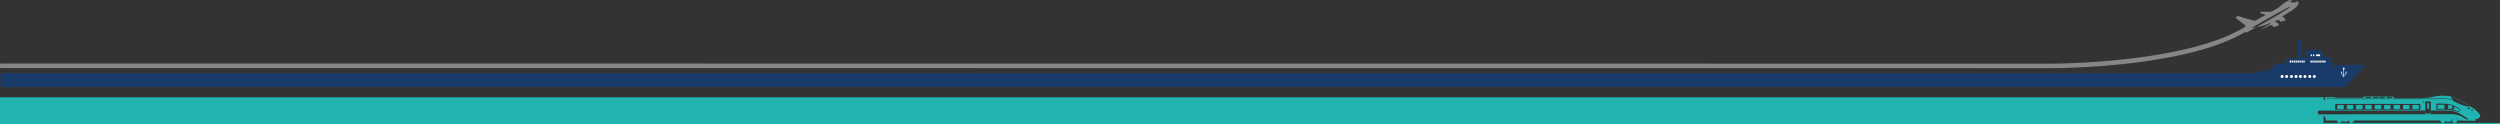 <svg xmlns="http://www.w3.org/2000/svg" width="2002.035" height="99.298" viewBox="0 0 2002.035 99.298">
  <rect x="0" y="0" width="2002.035" height="99.298" fill="#333333" stroke="none"/>
  <g id="Group_4359" data-name="Group 4359" transform="translate(-15521.896 10788.955)">
    <path id="Path_1705" data-name="Path 1705" d="M545.7,145.9h-3.6a.9.9,0,0,1-.872-.932v-1.492a.9.9,0,0,1,.872-.932h3.6a.9.9,0,0,1,.871.932v1.492a.9.9,0,0,1-.871.932" transform="translate(16912.422 -10847.484)" fill="#20b3af"/>
    <path id="Path_1706" data-name="Path 1706" d="M539.1,145.9h-3.6a.9.9,0,0,1-.872-.932v-1.492a.9.9,0,0,1,.872-.932h3.6a.9.9,0,0,1,.871.932v1.492a.9.9,0,0,1-.871.932" transform="translate(16911.588 -10847.484)" fill="#20b3af"/>
    <path id="Path_1707" data-name="Path 1707" d="M532.348,145.9h-3.6a.9.9,0,0,1-.872-.932v-1.492a.9.9,0,0,1,.872-.932h3.6a.9.9,0,0,1,.871.932v1.492a.9.9,0,0,1-.871.932" transform="translate(16910.734 -10847.484)" fill="#20b3af"/>
    <path id="Path_1708" data-name="Path 1708" d="M525.592,145.9h-3.6a.9.9,0,0,1-.872-.932v-1.492a.9.9,0,0,1,.872-.932h3.6a.9.9,0,0,1,.871.932v1.492a.9.9,0,0,1-.871.932" transform="translate(16909.881 -10847.484)" fill="#20b3af"/>
    <path id="Path_1709" data-name="Path 1709" d="M518.992,145.9h-3.6a.9.9,0,0,1-.872-.932v-1.492a.9.9,0,0,1,.872-.932h3.6a.9.9,0,0,1,.871.932v1.492a.9.9,0,0,1-.871.932" transform="translate(16909.047 -10847.484)" fill="#20b3af"/>
    <path id="Path_1710" data-name="Path 1710" d="M492.331,145.9h-3.6a.9.9,0,0,1-.872-.932v-1.492a.9.9,0,0,1,.872-.932h3.6a.9.9,0,0,1,.871.932v1.492a.9.9,0,0,1-.871.932" transform="translate(16905.678 -10847.484)" fill="#20b3af"/>
    <path id="Path_1711" data-name="Path 1711" d="M505.687,145.9h-3.6a.9.9,0,0,1-.872-.932v-1.492a.9.9,0,0,1,.872-.932h3.6a.9.9,0,0,1,.871.932v1.492a.9.9,0,0,1-.871.932" transform="translate(16907.365 -10847.484)" fill="#20b3af"/>
    <path id="Path_1712" data-name="Path 1712" d="M499.086,145.9h-3.6a.9.9,0,0,1-.872-.932v-1.492a.9.9,0,0,1,.872-.932h3.6a.9.9,0,0,1,.871.932v1.492a.9.9,0,0,1-.871.932" transform="translate(16906.531 -10847.484)" fill="#20b3af"/>
    <path id="Path_1713" data-name="Path 1713" d="M512.236,145.9h-3.6a.9.9,0,0,1-.872-.932v-1.492a.9.9,0,0,1,.872-.932h3.6a.9.9,0,0,1,.872.932v1.492a.9.9,0,0,1-.872.932" transform="translate(16908.193 -10847.484)" fill="#20b3af"/>
    <path id="Path_1714" data-name="Path 1714" d="M563.906,145.767H560a.866.866,0,0,1-.837-.894v-1.566a.867.867,0,0,1,.837-.894h3.9a.867.867,0,0,1,.836.894v1.566a.866.866,0,0,1-.836.894" transform="translate(16914.688 -10847.512)" fill="#20b3af"/>
    <path id="Path_1715" data-name="Path 1715" d="M567.085,142.539c.313.043.849.127,1.531.275a9.948,9.948,0,0,1,1.612.515.3.3,0,0,1,.148.41l-.953,2.042a.27.27,0,0,1-.316.153,8.027,8.027,0,0,0-1.1-.224,9.457,9.457,0,0,0-.987-.059.286.286,0,0,1-.273-.3l.031-2.518a.284.284,0,0,1,.31-.293" transform="translate(16915.646 -10847.486)" fill="#20b3af"/>
    <path id="Path_1716" data-name="Path 1716" d="M571.389,144.036a.287.287,0,0,1,.375-.133c.428.2,1.329.615,1.852.873.5.247,1.229.651,1.607.863a.331.331,0,0,1,.133.417l-.574,1.354a.294.294,0,0,1-.388.164c-.425-.19-1.24-.55-1.554-.674-.943-.374-1.736-.62-2.179-.745a.326.326,0,0,1-.179-.472Z" transform="translate(16916.113 -10847.211)" fill="#20b3af"/>
    <path id="Path_1717" data-name="Path 1717" d="M552.609,141.239a.741.741,0,0,1,.714.764v3.312a.716.716,0,1,1-1.428,0V142a.741.741,0,0,1,.714-.764" transform="translate(16913.77 -10847.753)" fill="#20b3af"/>
    <path id="Path_1718" data-name="Path 1718" d="M463.568,73.593a2.269,2.269,0,0,1,1.616.3,1.749,1.749,0,0,1,.857,1.989,4.375,4.375,0,0,1-.757,1.409,19.026,19.026,0,0,1-2.026,2.043,34.165,34.165,0,0,1-4.8,3.321c-.73.436-1.438.914-2.156,1.373a9,9,0,0,1-1.352.711,8.993,8.993,0,0,0-1.8,1.331c.052.158.073.312.109.316a1.919,1.919,0,0,1,1.539,1.085,14.483,14.483,0,0,0,1.079,1.492c-.332.2-.6.5-.86.491a8.286,8.286,0,0,0-2.29.565,3.648,3.648,0,0,1-1.723.207,3.676,3.676,0,0,1,.055-.562,5,5,0,0,1,.246-.6c-.527.025-.939.048-1.352.066a.714.714,0,0,1-.7-.4c.037-.022.072-.064.11-.068s.065.042.1.065l-.2-.042c-.421.3-.84.6-1.263.9a3.961,3.961,0,0,0-1.167.969c.694.272,1.332-.107,2.02.107.471.641.986,1.342,1.49,2.026a.924.924,0,0,1-.9.83,14.363,14.363,0,0,0-2.267.717,1.579,1.579,0,0,1-1.65-.057c0-.265.01-.55.015-.822-.082-.07-.144-.165-.221-.181-.321-.061-.645-.1-.969-.148a3.019,3.019,0,0,0-1.991.418c-1.856,1.034-3.761,1.972-5.687,2.969-.044-.462.252-.51.449-.635,1.721-1.1,3.448-2.188,5.164-3.3a14.753,14.753,0,0,0,1.256-.95,5.106,5.106,0,0,0,.508-.663c-.475.2-.685.275-.883.372a34.081,34.081,0,0,1-7.832,2.737c-2.378.515-4.761,1-7.141,1.5a2.654,2.654,0,0,1-.828.136,4.019,4.019,0,0,0-2.826,1.063c-.329.223-.627.626-1.193.447.39-.413.743-.787,1.09-1.157-.94-1.248-.94-1.248-.66-2.525-2.677-2.144-5.452-4.234-8.226-6.437a4.461,4.461,0,0,1,1.693-1.184,1.447,1.447,0,0,1,.938.03c1.3.388,2.591.84,3.895,1.22,2.654.776,5.32,1.507,7.973,2.284a2.383,2.383,0,0,0,1.995-.281c2.094-1.207,4.224-2.338,6.337-3.506.364-.2.71-.436,1.035-.638-.014-.416-.273-.445-.485-.507-.944-.284-1.889-.554-2.833-.837-.31-.092-.615-.2-.943-.306a2.225,2.225,0,0,1,2.133-1.107c1.12,0,2.238.055,3.358.069a14.057,14.057,0,0,0,3.343-.057,13.19,13.19,0,0,0,2.9-1.454c.417-.221.819-.476,1.238-.7a16.662,16.662,0,0,0,3.834-2.706,22.933,22.933,0,0,1,6.179-4.051,3.818,3.818,0,0,1,2.443-.372c.5.1.995.218,1.492.328l.036-.045c-.461.052-.925.083-1.382.16-.439.075-.972.01-1.167.6-.115.348.328.654,1.169.755a14.577,14.577,0,0,0,4.01-.186c.051-.008.083-.141.149-.26l-1.308-.714Zm-6.259,8.733c-.012-.064-.024-.128-.035-.192l.116-.019c-.021.053-.044.106-.068.151l-.191-.06.178.121m6.045-2.047c.012-.063.024-.127.036-.19.024.028.048.054.072.081a.671.671,0,0,1-.1.061c-.038.027-.076.069-.115.072s-.068-.04-.1-.064c.07.013.14.028.208.04m-40.48,17.943c.751.675,1.364.828,2.06.363.249-.169.543-.257.806-.4,2.693-1.462,5.39-2.915,8.073-4.4q11.55-6.377,22.808-13.328a22,22,0,0,0,1.953-1.43c.119-.094.142-.328.217-.521-.185-.03-.3-.092-.373-.053C446.8,84.4,435.657,91.3,424.142,97.448c-.389.209-.757.46-1.268.774" transform="translate(16896.541 -10861.798)" fill="#868686"/>
    <path id="Path_1719" data-name="Path 1719" d="M579.43,124.568l-1643.1-.111v-3.616l1643.1.111a603,603,0,0,0,64.759-4.29c31.857-3.9,74.446-12.217,96.428-29.732l2.018,2.9c-43.1,34.343-158.321,34.737-163.205,34.737" transform="translate(16585.615 -10858.93)" fill="#868686"/>
    <path id="Path_1720" data-name="Path 1720" d="M796.59,158.188v-4.966h.609v-.615h.574v1.856h.474v1.868h9.019a2.074,2.074,0,0,0,4.126,0h.338l.349.869h3.608l.576-.869h.462a2.074,2.074,0,0,0,4.126,0h69.265a2.074,2.074,0,0,0,4.126,0h.4l.349.988,3.371-.119,1.578-2.737h.135a2.33,2.33,0,0,0-.531,1.484,2.1,2.1,0,1,0,4.193,0,2.32,2.32,0,0,0-.518-1.484h.248l.823,1.868,14.532.253s-.812,0-.7-.746.925-.747,1.747-.881,1.861-1.483,1.861-1.483.462-1.121.113-1.747a21.736,21.736,0,0,0-5.118-5.1c-2.559-1.734-9.189-5.834-10.7-6.581a74.263,74.263,0,0,0-7.665-3.11,49.319,49.319,0,0,0-8.028-.494,42.007,42.007,0,0,0-7.677,1.242,64.207,64.207,0,0,1-6.5.615c-1.047.133-22.445.133-22.445.133l-1.51-1.242-23.021-.131-1.274,1H806.264l-1.161-.494h-7.44v2.482h-.7V139.3h-.373v-1.638H-1064.154V159.08H937.881v-.892ZM912.888,147c-.576,0-1.049-.218-1.049-.5s.473-.494,1.049-.494,1.049.217,1.049.494-.474.5-1.049.5m2.728.372a.633.633,0,1,1-.756.628.7.7,0,0,1,.756-.628m-9.493-7.027c1.139.567,5.2,3.039,8.219,4.978a18.85,18.85,0,0,1-4.611-.747,53.752,53.752,0,0,1-8.376-3.363,10.732,10.732,0,0,1-2.908-3.978c1.16.133,6.166,2.362,7.676,3.11m.046,6.8-1.251,2.531s-2.447-.818-3.767-1.264a22.241,22.241,0,0,0-5.231-.749c-1.679-.072-8.927,0-8.927,0v-5s6,.133,7.531.229a18.352,18.352,0,0,1,6.831,1.712c2.232,1.049,4.814,2.543,4.814,2.543M847.2,137.566h4.182v.734H847.2Zm-5.93,0h4.182v.734h-4.182Zm-5.242,0h4.193v.734h-4.193Zm-5.93,0h4.193v.734H830.1Zm-31.734,1.168h88.361c.045,0,5.5-.253,8.039-.119a16.508,16.508,0,0,1,4.8,1.023l.362.47A20.293,20.293,0,0,0,894.738,139c-2.514-.121-7.949.122-8.016.122H798.361Zm84.111,2.9V149.9a.725.725,0,0,1-.7.735h-3.043a.715.715,0,0,1-.687-.735v-8.257a.709.709,0,0,1,.687-.735h3.043a.718.718,0,0,1,.7.735m-5.479.181h-.574V141h.574Zm-2.943,5.81H805.913v-4.6H874.05Zm-81.923.759,85.723-.072v2.061a.781.781,0,0,0,.756.8h3.3a.779.779,0,0,0,.745-.8v-2.061h2.48s11.488-.107,13.653.157a22.051,22.051,0,0,1,7.552,2.64c2.313,1.35,6.551,4.291,6.551,4.291l-1.837-.011s-3.383-2-4.872-2.749a17.586,17.586,0,0,0-6.053-1.4l-108,.084Z" transform="translate(16586.051 -10848.737)" fill="#20b3af"/>
    <path id="Path_1721" data-name="Path 1721" d="M808.171,119.364l-1.915,1.651-.214.181-3.458-8.293h-5.023l-1.678-5.749h-12.3v6.666h-3.357V99.789h-3.9v14.488h-9.506v4.134h-9.7l.011,3.254h-2.118l-1.227,2.543,49.378-.529-58.571.638.405,1.615H-1062.707v11.053H814.964l15.881-17.622Zm5.532,3.086a.341.341,0,0,1-.317-.362.327.327,0,0,1,.317-.337.334.334,0,0,1,.314.337.349.349,0,0,1-.314.362" transform="translate(16585.111 -10856.265)" fill="#193b6a"/>
    <path id="Path_1722" data-name="Path 1722" d="M471.827,122.692a1.185,1.185,0,1,0,1.1,1.181,1.144,1.144,0,0,0-1.1-1.181" transform="translate(16903.512 -10851.562)" fill="#fff"/>
    <path id="Path_1723" data-name="Path 1723" d="M458.8,122.692a1.185,1.185,0,1,0,1.1,1.181,1.145,1.145,0,0,0-1.1-1.181" transform="translate(16901.865 -10851.562)" fill="#fff"/>
    <path id="Path_1724" data-name="Path 1724" d="M465.16,122.692a1.185,1.185,0,1,0,1.1,1.181,1.145,1.145,0,0,0-1.1-1.181" transform="translate(16902.67 -10851.562)" fill="#fff"/>
    <path id="Path_1725" data-name="Path 1725" d="M452.13,122.692a1.185,1.185,0,1,0,1.1,1.181,1.144,1.144,0,0,0-1.1-1.181" transform="translate(16901.023 -10851.562)" fill="#fff"/>
    <path id="Path_1726" data-name="Path 1726" d="M468.585,122.692a1.185,1.185,0,1,0,1.1,1.181,1.144,1.144,0,0,0-1.1-1.181" transform="translate(16903.104 -10851.562)" fill="#fff"/>
    <path id="Path_1727" data-name="Path 1727" d="M455.556,122.692a1.185,1.185,0,1,0,1.1,1.181,1.144,1.144,0,0,0-1.1-1.181" transform="translate(16901.457 -10851.562)" fill="#fff"/>
    <path id="Path_1728" data-name="Path 1728" d="M461.918,122.692a1.185,1.185,0,1,0,1.1,1.181,1.144,1.144,0,0,0-1.1-1.181" transform="translate(16902.26 -10851.562)" fill="#fff"/>
    <path id="Path_1729" data-name="Path 1729" d="M448.888,122.692a1.185,1.185,0,1,0,1.1,1.181,1.144,1.144,0,0,0-1.1-1.181" transform="translate(16900.613 -10851.562)" fill="#fff"/>
    <path id="Path_1730" data-name="Path 1730" d="M490.954,120.731l.293.545.294.544h-.44a1.777,1.777,0,0,0,1.472,1.8V119.3a.772.772,0,0,1-.5-.738.728.728,0,1,1,1.452,0,.777.777,0,0,1-.494.738v4.315a1.779,1.779,0,0,0,1.459-1.8h-.384l.294-.544.294-.545.294.545.293.544H494.9a2.2,2.2,0,0,1-1.866,2.236v.527l.335,0-.29.528-.291.528-.283-.532-.284-.533.354,0v-.522a2.2,2.2,0,0,1-1.88-2.237h-.326l.293-.544Z" transform="translate(16905.994 -10852.569)" fill="#fff"/>
    <path id="Path_1731" data-name="Path 1731" d="M475.848,109H472.9v1.379h3.317Z" transform="translate(16903.787 -10854.373)" fill="#fff"/>
    <rect id="Rectangle_446" data-name="Rectangle 446" width="0.981" height="1.379" transform="translate(17374.223 -10745.373)" fill="#fff"/>
    <rect id="Rectangle_447" data-name="Rectangle 447" width="0.982" height="1.379" transform="translate(17372.311 -10745.373)" fill="#fff"/>
    <rect id="Rectangle_448" data-name="Rectangle 448" width="1.095" height="1.538" transform="translate(17383.08 -10740.418)" fill="#fff"/>
    <rect id="Rectangle_449" data-name="Rectangle 449" width="1.095" height="1.538" transform="translate(17366.455 -10740.418)" fill="#fff"/>
    <rect id="Rectangle_450" data-name="Rectangle 450" width="1.095" height="1.538" transform="translate(17376.824 -10740.418)" fill="#fff"/>
    <rect id="Rectangle_451" data-name="Rectangle 451" width="1.095" height="1.538" transform="translate(17360.199 -10740.418)" fill="#fff"/>
    <rect id="Rectangle_452" data-name="Rectangle 452" width="1.095" height="1.538" transform="translate(17379.924 -10740.418)" fill="#fff"/>
    <rect id="Rectangle_453" data-name="Rectangle 453" width="1.095" height="1.538" transform="translate(17363.299 -10740.418)" fill="#fff"/>
    <rect id="Rectangle_454" data-name="Rectangle 454" width="1.096" height="1.538" transform="translate(17373.668 -10740.418)" fill="#fff"/>
    <rect id="Rectangle_455" data-name="Rectangle 455" width="1.095" height="1.538" transform="translate(17357.043 -10740.418)" fill="#fff"/>
    <rect id="Rectangle_456" data-name="Rectangle 456" width="1.095" height="1.538" transform="translate(17381.559 -10740.418)" fill="#fff"/>
    <rect id="Rectangle_457" data-name="Rectangle 457" width="1.095" height="1.538" transform="translate(17364.934 -10740.418)" fill="#fff"/>
    <rect id="Rectangle_458" data-name="Rectangle 458" width="1.096" height="1.538" transform="translate(17375.303 -10740.418)" fill="#fff"/>
    <rect id="Rectangle_459" data-name="Rectangle 459" width="1.095" height="1.538" transform="translate(17358.678 -10740.418)" fill="#fff"/>
    <rect id="Rectangle_460" data-name="Rectangle 460" width="1.095" height="1.538" transform="translate(17378.402 -10740.418)" fill="#fff"/>
    <rect id="Rectangle_461" data-name="Rectangle 461" width="1.095" height="1.538" transform="translate(17361.777 -10740.418)" fill="#fff"/>
    <rect id="Rectangle_462" data-name="Rectangle 462" width="1.096" height="1.538" transform="translate(17372.146 -10740.418)" fill="#fff"/>
    <rect id="Rectangle_463" data-name="Rectangle 463" width="1.096" height="1.538" transform="translate(17355.52 -10740.418)" fill="#fff"/>
  </g>
</svg>
